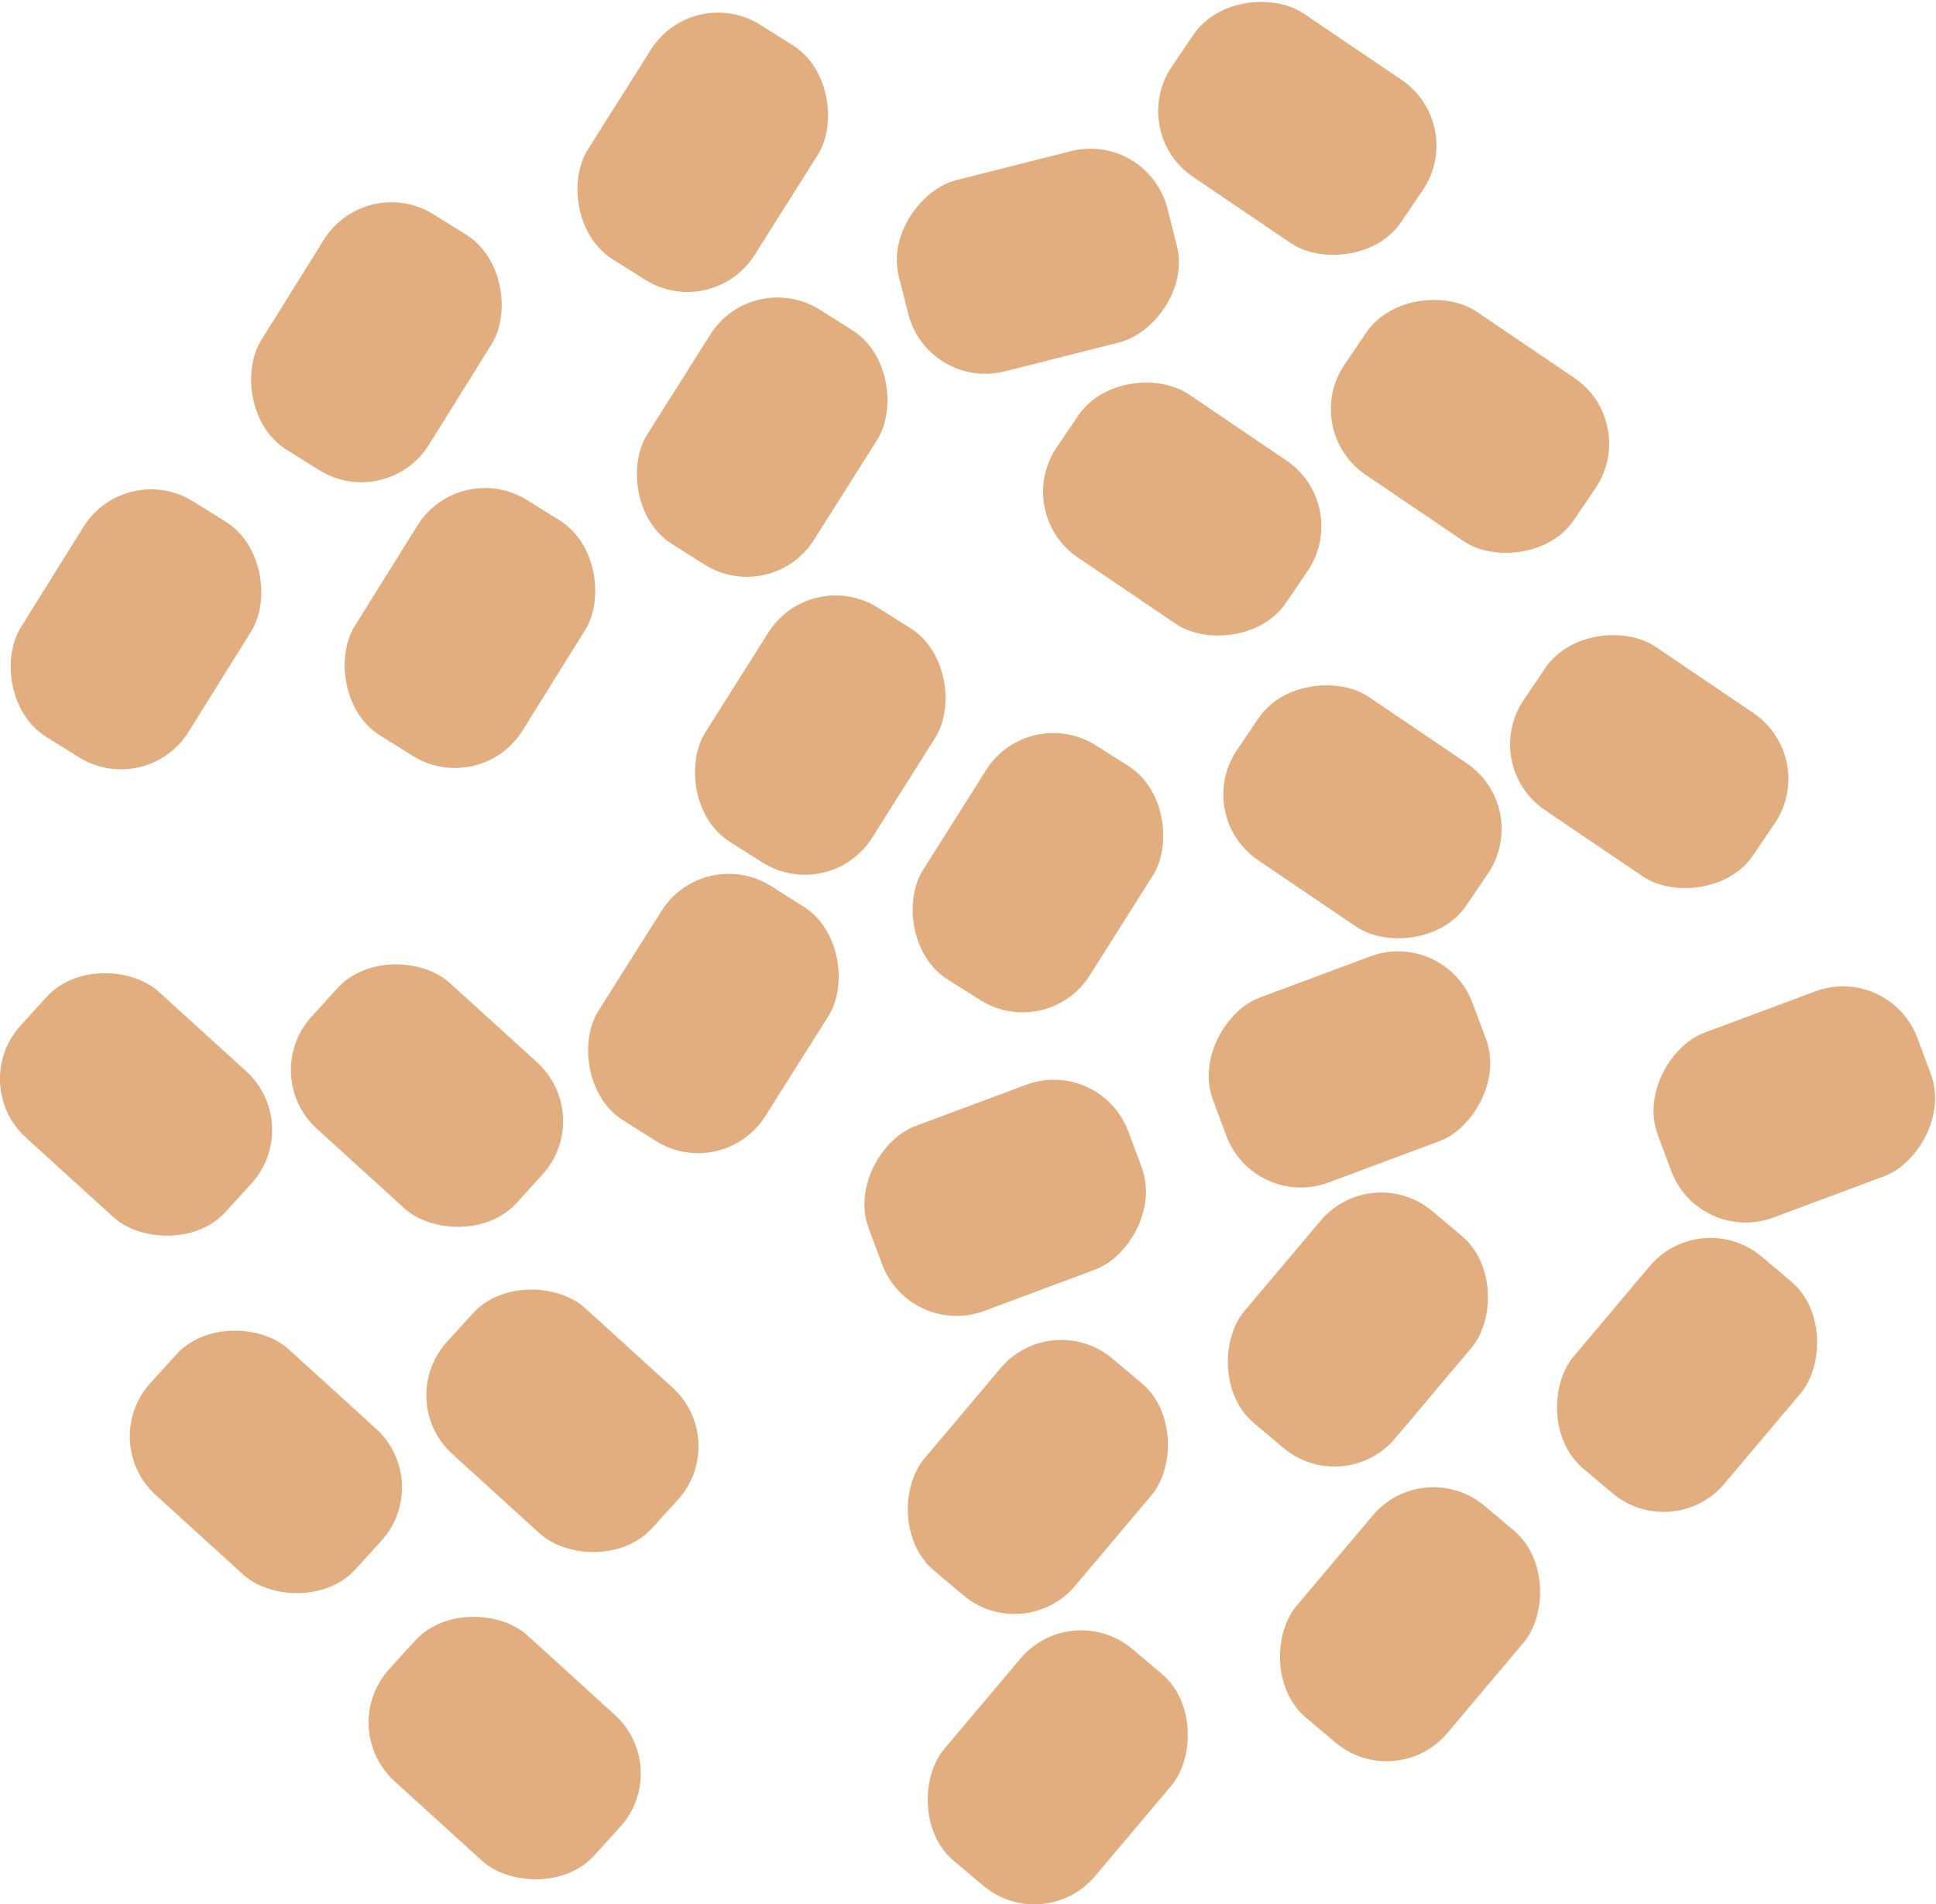 <svg xmlns="http://www.w3.org/2000/svg" viewBox="0 0 217.45 213.92"><defs><style>.cls-1{fill:#e2ae7f;}</style></defs><title>Chicken</title><g id="Layer_2" data-name="Layer 2"><g id="Chicken"><rect class="cls-1" x="30.85" y="22.88" width="22.16" height="31.12" rx="8.92" ry="8.92" transform="matrix(0.85, 0.53, -0.53, 0.85, 27.01, -16.45)"/><rect class="cls-1" x="67.85" y="1.55" width="22.16" height="31.12" rx="8.92" ry="8.92" transform="translate(21.33 -39.5) rotate(32.27)"/><rect class="cls-1" x="3.85" y="54.88" width="22.16" height="31.12" rx="8.92" ry="8.92" transform="matrix(0.85, 0.53, -0.53, 0.85, 39.92, 2.91)"/><rect class="cls-1" x="41.19" y="54.88" width="22.16" height="31.12" rx="8.92" ry="8.92" transform="matrix(0.85, 0.53, -0.53, 0.85, 45.69, -17.03)"/><rect class="cls-1" x="74.52" y="33.55" width="22.16" height="31.12" rx="8.92" ry="8.92" transform="translate(39.45 -38.12) rotate(32.27)"/><rect class="cls-1" x="154.03" y="32.34" width="22.16" height="31.12" rx="8.92" ry="8.92" transform="translate(297.4 -61.9) rotate(124.13)"/><rect class="cls-1" x="174.15" y="70.01" width="22.16" height="31.12" rx="8.92" ry="8.92" transform="translate(360 -19.76) rotate(124.13)"/><rect class="cls-1" x="134.63" y="-1.12" width="22.16" height="31.12" rx="8.92" ry="8.92" transform="translate(239.42 -98.09) rotate(124.13)"/><rect class="cls-1" x="121.71" y="41.64" width="22.16" height="31.12" rx="8.92" ry="8.92" transform="translate(254.64 -20.64) rotate(124.13)"/><rect class="cls-1" x="141.96" y="75.64" width="22.16" height="31.12" rx="8.92" ry="8.92" transform="translate(314.39 15.68) rotate(124.13)"/><rect class="cls-1" x="18.79" y="148.66" width="22.16" height="31.12" rx="8.92" ry="8.92" transform="translate(-111.73 75.84) rotate(-47.72)"/><rect class="cls-1" x="4.21" y="108.51" width="22.16" height="31.12" rx="8.92" ry="8.92" transform="translate(-86.8 51.91) rotate(-47.72)"/><rect class="cls-1" x="45.61" y="180.81" width="22.16" height="31.12" rx="8.92" ry="8.92" transform="translate(-126.74 106.2) rotate(-47.72)"/><rect class="cls-1" x="52.09" y="144.04" width="22.16" height="31.12" rx="8.92" ry="8.92" transform="translate(-97.41 98.97) rotate(-47.72)"/><rect class="cls-1" x="36.88" y="107.51" width="22.16" height="31.12" rx="8.92" ry="8.92" transform="translate(-75.36 75.76) rotate(-47.72)"/><rect class="cls-1" x="147.29" y="166.89" width="22.16" height="31.12" rx="8.92" ry="8.92" transform="translate(161.87 424.03) rotate(-139.87)"/><rect class="cls-1" x="107.73" y="182.97" width="22.16" height="31.12" rx="8.92" ry="8.92" transform="translate(81.69 426.9) rotate(-139.87)"/><rect class="cls-1" x="178.42" y="138.88" width="22.16" height="31.12" rx="8.92" ry="8.92" transform="translate(234.84 394.67) rotate(-139.87)"/><rect class="cls-1" x="141.43" y="133.78" width="22.16" height="31.12" rx="8.92" ry="8.92" transform="translate(172.87 361.83) rotate(-139.87)"/><rect class="cls-1" x="105.5" y="150.36" width="22.16" height="31.12" rx="8.92" ry="8.92" transform="translate(98.77 367.91) rotate(-139.87)"/><rect class="cls-1" x="81.04" y="67.02" width="22.16" height="31.12" rx="8.92" ry="8.92" transform="translate(58.33 -36.43) rotate(32.27)"/><rect class="cls-1" x="105.5" y="13.79" width="22.16" height="31.12" rx="8.92" ry="8.92" transform="translate(116.47 -90.87) rotate(75.82)"/><rect class="cls-1" x="69.04" y="98.29" width="22.16" height="31.12" rx="8.92" ry="8.92" transform="translate(73.17 -25.19) rotate(32.27)"/><rect class="cls-1" x="105.5" y="82.47" width="22.16" height="31.12" rx="8.92" ry="8.92" transform="translate(70.35 -47.1) rotate(32.27)"/><rect class="cls-1" x="101.84" y="119" width="22.16" height="31.12" rx="8.92" ry="8.92" transform="translate(199.53 -18.26) rotate(69.55)"/><rect class="cls-1" x="140.5" y="104.58" width="22.16" height="31.12" rx="8.92" ry="8.92" transform="translate(211.18 -63.87) rotate(69.55)"/><rect class="cls-1" x="190.46" y="108.51" width="22.16" height="31.12" rx="8.92" ry="8.92" transform="translate(247.37 -108.12) rotate(69.55)"/></g></g></svg>